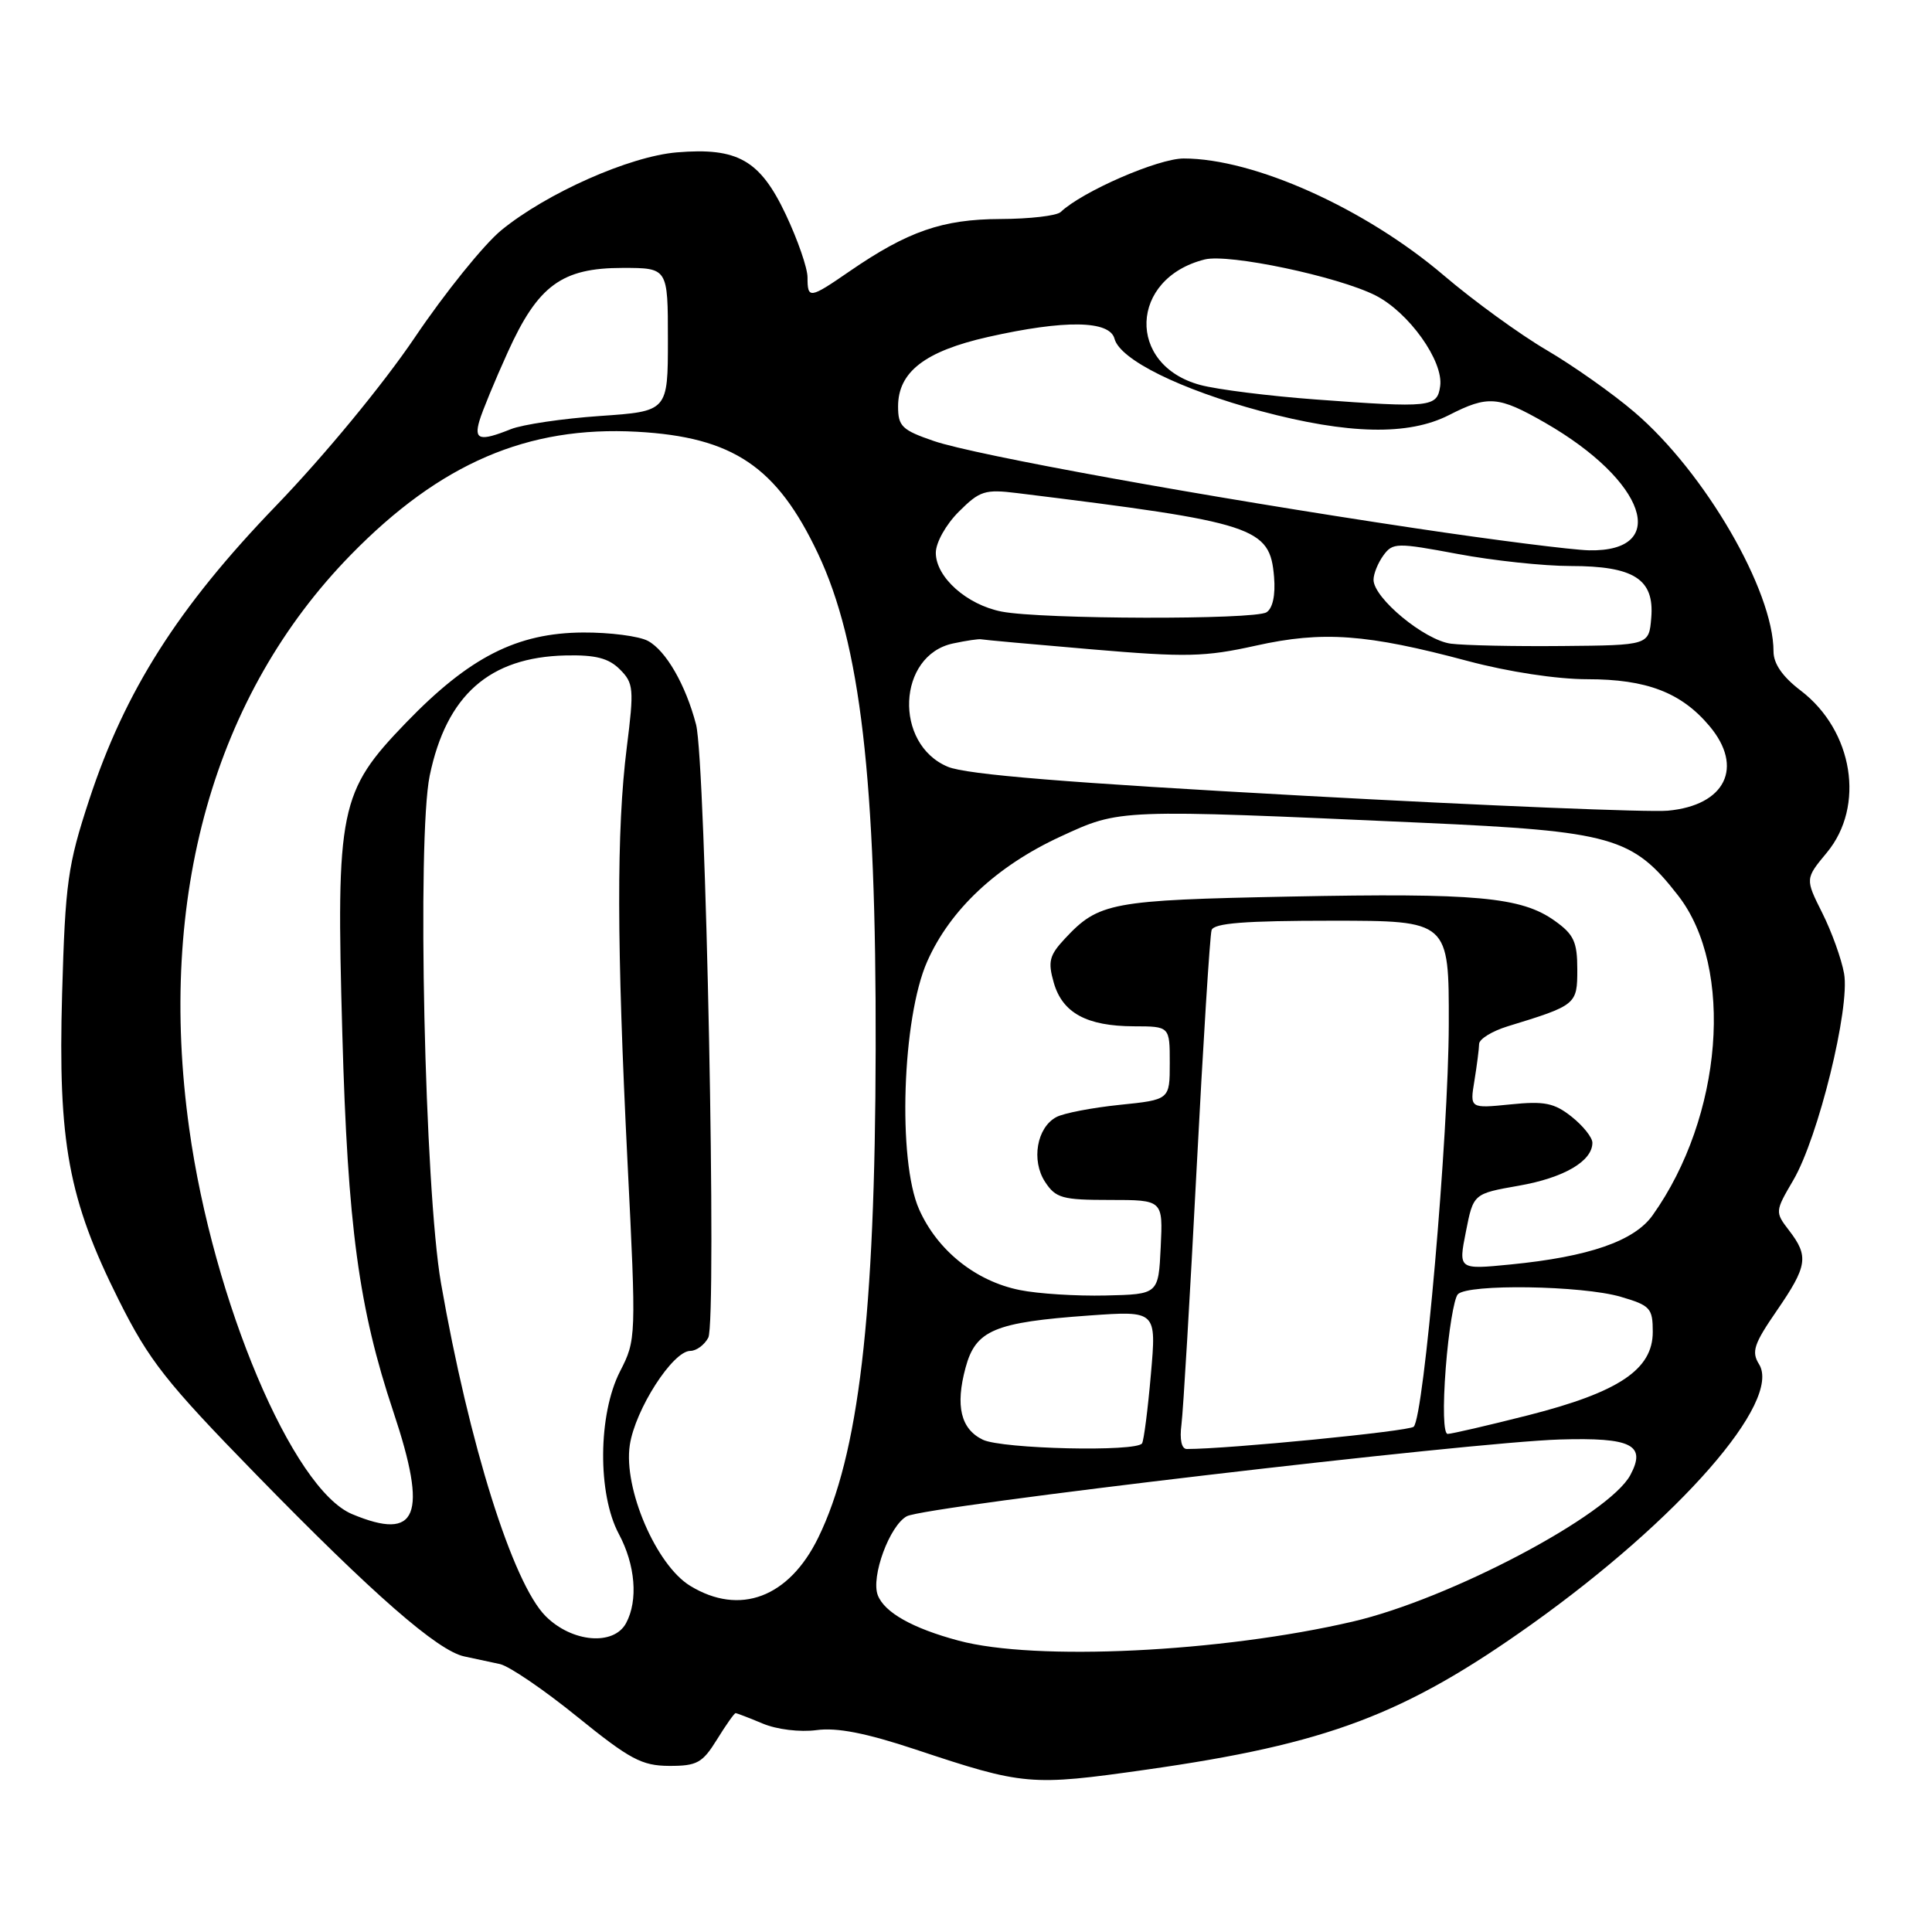<?xml version="1.0" encoding="UTF-8" standalone="no"?>
<!DOCTYPE svg PUBLIC "-//W3C//DTD SVG 1.1//EN" "http://www.w3.org/Graphics/SVG/1.1/DTD/svg11.dtd" >
<svg xmlns="http://www.w3.org/2000/svg" xmlns:xlink="http://www.w3.org/1999/xlink" version="1.1" viewBox="0 0 256 256">
 <g >
 <path fill="currentColor"
d=" M 151.88 234.49 C 175.89 231.08 186.10 227.22 202.94 215.23 C 222.49 201.29 236.15 185.68 233.08 180.76 C 232.05 179.11 232.40 178.07 235.44 173.66 C 239.50 167.75 239.70 166.47 237.06 163.04 C 235.19 160.60 235.19 160.53 237.62 156.38 C 240.93 150.74 245.16 133.53 244.35 129.00 C 244.01 127.08 242.71 123.46 241.46 120.97 C 239.19 116.44 239.19 116.44 242.07 112.97 C 247.17 106.82 245.56 96.82 238.61 91.51 C 236.20 89.68 235.00 87.95 235.00 86.32 C 235.00 78.25 225.89 62.56 216.57 54.61 C 213.70 52.15 208.45 48.45 204.92 46.38 C 201.39 44.31 195.27 39.87 191.33 36.51 C 180.90 27.62 166.18 21.00 156.84 21.00 C 153.45 21.00 143.40 25.38 140.55 28.09 C 140.03 28.59 136.43 29.01 132.55 29.02 C 124.89 29.05 120.29 30.64 112.57 35.95 C 107.27 39.60 107.00 39.64 107.00 36.75 C 107.00 35.51 105.70 31.77 104.12 28.42 C 100.71 21.21 97.76 19.52 89.69 20.19 C 83.42 20.71 72.43 25.59 66.42 30.51 C 64.12 32.40 58.96 38.79 54.96 44.72 C 50.75 50.95 42.99 60.36 36.59 67.00 C 23.58 80.49 16.57 91.53 11.82 105.97 C 8.97 114.65 8.65 116.94 8.23 131.68 C 7.67 151.41 9.06 158.91 15.74 172.27 C 19.77 180.31 21.97 183.11 33.91 195.35 C 49.46 211.29 58.01 218.76 61.54 219.49 C 62.89 219.77 65.01 220.23 66.25 220.50 C 67.49 220.78 72.10 223.92 76.50 227.49 C 83.47 233.13 85.04 233.97 88.67 233.99 C 92.36 234.00 93.08 233.60 95.00 230.50 C 96.19 228.57 97.30 227.00 97.47 227.00 C 97.63 227.00 99.25 227.62 101.06 228.38 C 102.94 229.17 105.99 229.54 108.19 229.25 C 110.90 228.88 114.76 229.64 121.27 231.80 C 135.66 236.59 136.53 236.67 151.88 234.49 Z  M 127.01 217.39 C 120.92 215.76 117.19 213.66 116.31 211.37 C 115.38 208.93 117.88 202.13 120.16 200.91 C 122.65 199.58 194.89 191.09 206.70 190.74 C 216.21 190.46 218.17 191.45 216.03 195.45 C 213.19 200.74 192.11 211.88 179.24 214.87 C 161.78 218.94 137.18 220.13 127.01 217.39 Z  M 72.30 214.15 C 67.94 209.79 62.16 191.37 58.43 170.00 C 56.27 157.57 55.24 111.00 56.94 102.77 C 59.16 92.11 64.85 87.08 74.95 86.85 C 78.92 86.76 80.65 87.21 82.14 88.70 C 83.96 90.52 84.03 91.26 83.05 99.05 C 81.68 110.00 81.71 125.11 83.15 154.00 C 84.31 177.26 84.30 177.54 82.16 181.71 C 79.24 187.41 79.16 197.96 82.00 203.26 C 84.19 207.35 84.58 212.06 82.96 215.07 C 81.33 218.11 75.79 217.64 72.30 214.15 Z  M 91.45 210.13 C 86.94 207.38 82.59 197.23 83.45 191.49 C 84.16 186.76 89.15 179.00 91.47 179.00 C 92.27 179.00 93.34 178.21 93.85 177.25 C 95.00 175.07 93.52 100.96 92.23 96.00 C 90.86 90.75 88.24 86.20 85.85 84.92 C 84.67 84.29 80.81 83.79 77.27 83.81 C 68.49 83.86 62.19 87.07 53.79 95.77 C 44.97 104.91 44.52 107.11 45.36 137.00 C 46.07 162.50 47.54 173.34 52.12 187.06 C 56.72 200.84 55.35 204.26 46.66 200.63 C 38.78 197.34 28.25 172.42 25.07 149.53 C 20.80 118.88 28.37 92.04 46.50 73.50 C 58.34 61.39 69.91 56.41 84.41 57.21 C 97.12 57.91 102.93 61.82 108.38 73.34 C 114.01 85.24 116.11 103.29 116.03 139.00 C 115.96 174.35 113.79 192.78 108.42 203.75 C 104.54 211.69 98.02 214.14 91.45 210.13 Z  M 130.23 190.77 C 127.31 189.36 126.57 186.30 127.94 181.23 C 129.28 176.25 131.74 175.21 144.34 174.31 C 153.24 173.68 153.24 173.68 152.50 182.09 C 152.10 186.72 151.57 190.84 151.33 191.25 C 150.64 192.41 132.79 192.00 130.23 190.77 Z  M 156.55 188.75 C 156.78 186.96 157.68 171.78 158.55 155.00 C 159.42 138.22 160.32 123.94 160.54 123.25 C 160.83 122.32 164.92 122.00 176.47 122.00 C 192.00 122.00 192.00 122.00 191.97 135.75 C 191.94 150.42 188.68 187.74 187.32 189.05 C 186.68 189.65 162.81 192.00 157.26 192.00 C 156.56 192.00 156.29 190.75 156.55 188.75 Z  M 191.57 181.25 C 191.94 176.44 192.66 172.05 193.17 171.50 C 194.47 170.10 209.63 170.33 214.75 171.83 C 218.68 172.98 219.00 173.34 219.00 176.49 C 219.00 181.47 214.49 184.48 202.49 187.53 C 197.13 188.89 192.33 190.00 191.82 190.00 C 191.27 190.00 191.17 186.42 191.57 181.25 Z  M 135.14 170.94 C 129.28 169.77 124.19 165.68 121.78 160.23 C 118.92 153.78 119.54 134.87 122.86 127.40 C 125.90 120.53 132.06 114.76 140.50 110.86 C 148.48 107.18 147.92 107.20 188.44 109.02 C 213.65 110.15 216.33 110.91 222.35 118.65 C 229.84 128.25 228.27 147.98 218.98 161.03 C 216.55 164.45 210.53 166.53 200.15 167.55 C 193.24 168.23 193.24 168.23 194.24 163.20 C 195.23 158.17 195.23 158.17 201.26 157.11 C 207.24 156.06 211.00 153.86 211.00 151.42 C 211.00 150.72 209.76 149.17 208.25 147.97 C 205.94 146.14 204.64 145.88 200.13 146.34 C 194.76 146.88 194.76 146.88 195.37 143.19 C 195.70 141.16 195.98 138.97 195.99 138.33 C 196.00 137.68 197.69 136.64 199.75 136.00 C 208.89 133.20 209.00 133.11 209.00 128.45 C 209.00 124.80 208.54 123.81 206.01 122.01 C 201.58 118.85 195.65 118.31 170.92 118.80 C 147.20 119.27 145.59 119.57 141.10 124.38 C 139.04 126.59 138.83 127.41 139.63 130.21 C 140.78 134.22 143.99 135.97 150.25 135.99 C 155.00 136.00 155.00 136.00 155.00 140.86 C 155.00 145.72 155.00 145.72 148.35 146.40 C 144.70 146.78 140.93 147.50 139.97 148.02 C 137.38 149.40 136.62 153.77 138.48 156.61 C 139.89 158.76 140.76 159.00 147.07 159.00 C 154.10 159.00 154.10 159.00 153.80 165.25 C 153.50 171.50 153.50 171.50 146.50 171.66 C 142.65 171.75 137.54 171.43 135.14 170.94 Z  M 172.78 105.44 C 141.50 103.73 128.07 102.64 125.59 101.60 C 118.39 98.59 118.90 86.82 126.29 85.26 C 128.06 84.88 129.73 84.64 130.00 84.71 C 130.28 84.78 136.87 85.38 144.65 86.04 C 157.18 87.11 159.67 87.05 166.41 85.55 C 175.28 83.58 181.08 84.00 194.50 87.59 C 199.86 89.02 206.27 90.00 210.35 90.00 C 218.18 90.00 222.78 91.76 226.51 96.20 C 231.11 101.66 228.62 106.72 221.00 107.42 C 218.53 107.65 196.82 106.76 172.78 105.44 Z  M 192.25 85.29 C 188.77 84.84 182.00 79.25 182.00 76.82 C 182.00 76.03 182.59 74.58 183.31 73.59 C 184.55 71.90 185.06 71.89 193.14 73.40 C 197.82 74.28 204.56 75.00 208.11 75.00 C 216.51 75.00 219.23 76.74 218.80 81.85 C 218.50 85.50 218.50 85.50 207.00 85.60 C 200.68 85.66 194.04 85.52 192.25 85.29 Z  M 132.73 81.04 C 128.11 80.14 124.00 76.48 124.00 73.25 C 124.00 71.90 125.34 69.50 127.05 67.80 C 129.82 65.03 130.51 64.81 134.80 65.34 C 166.44 69.24 168.27 69.84 168.82 76.45 C 169.02 78.85 168.64 80.61 167.82 81.13 C 166.23 82.14 138.04 82.07 132.73 81.04 Z  M 187.50 69.99 C 159.48 65.80 129.17 60.30 123.75 58.44 C 119.52 56.99 119.00 56.49 119.00 53.86 C 119.00 49.29 122.55 46.54 130.92 44.65 C 141.09 42.36 147.04 42.44 147.68 44.89 C 148.41 47.66 156.40 51.61 167.09 54.48 C 178.66 57.57 186.63 57.74 192.00 55.00 C 197.17 52.36 198.54 52.47 204.72 56.01 C 218.10 63.69 221.36 73.14 210.55 72.92 C 208.32 72.87 197.95 71.56 187.50 69.99 Z  M 63.53 55.75 C 63.89 54.51 65.57 50.44 67.27 46.69 C 71.28 37.82 74.43 35.50 82.50 35.50 C 88.50 35.50 88.50 35.50 88.50 45.00 C 88.50 54.50 88.50 54.50 79.50 55.12 C 74.55 55.46 69.23 56.25 67.68 56.87 C 63.59 58.51 62.78 58.29 63.53 55.75 Z  M 174.29 52.93 C 168.12 52.47 161.26 51.61 159.04 51.01 C 149.24 48.37 149.65 36.88 159.63 34.38 C 162.81 33.58 177.27 36.63 182.25 39.14 C 186.68 41.38 191.30 47.86 190.83 51.17 C 190.43 53.97 189.62 54.06 174.29 52.93 Z "/>
</g>
</svg>